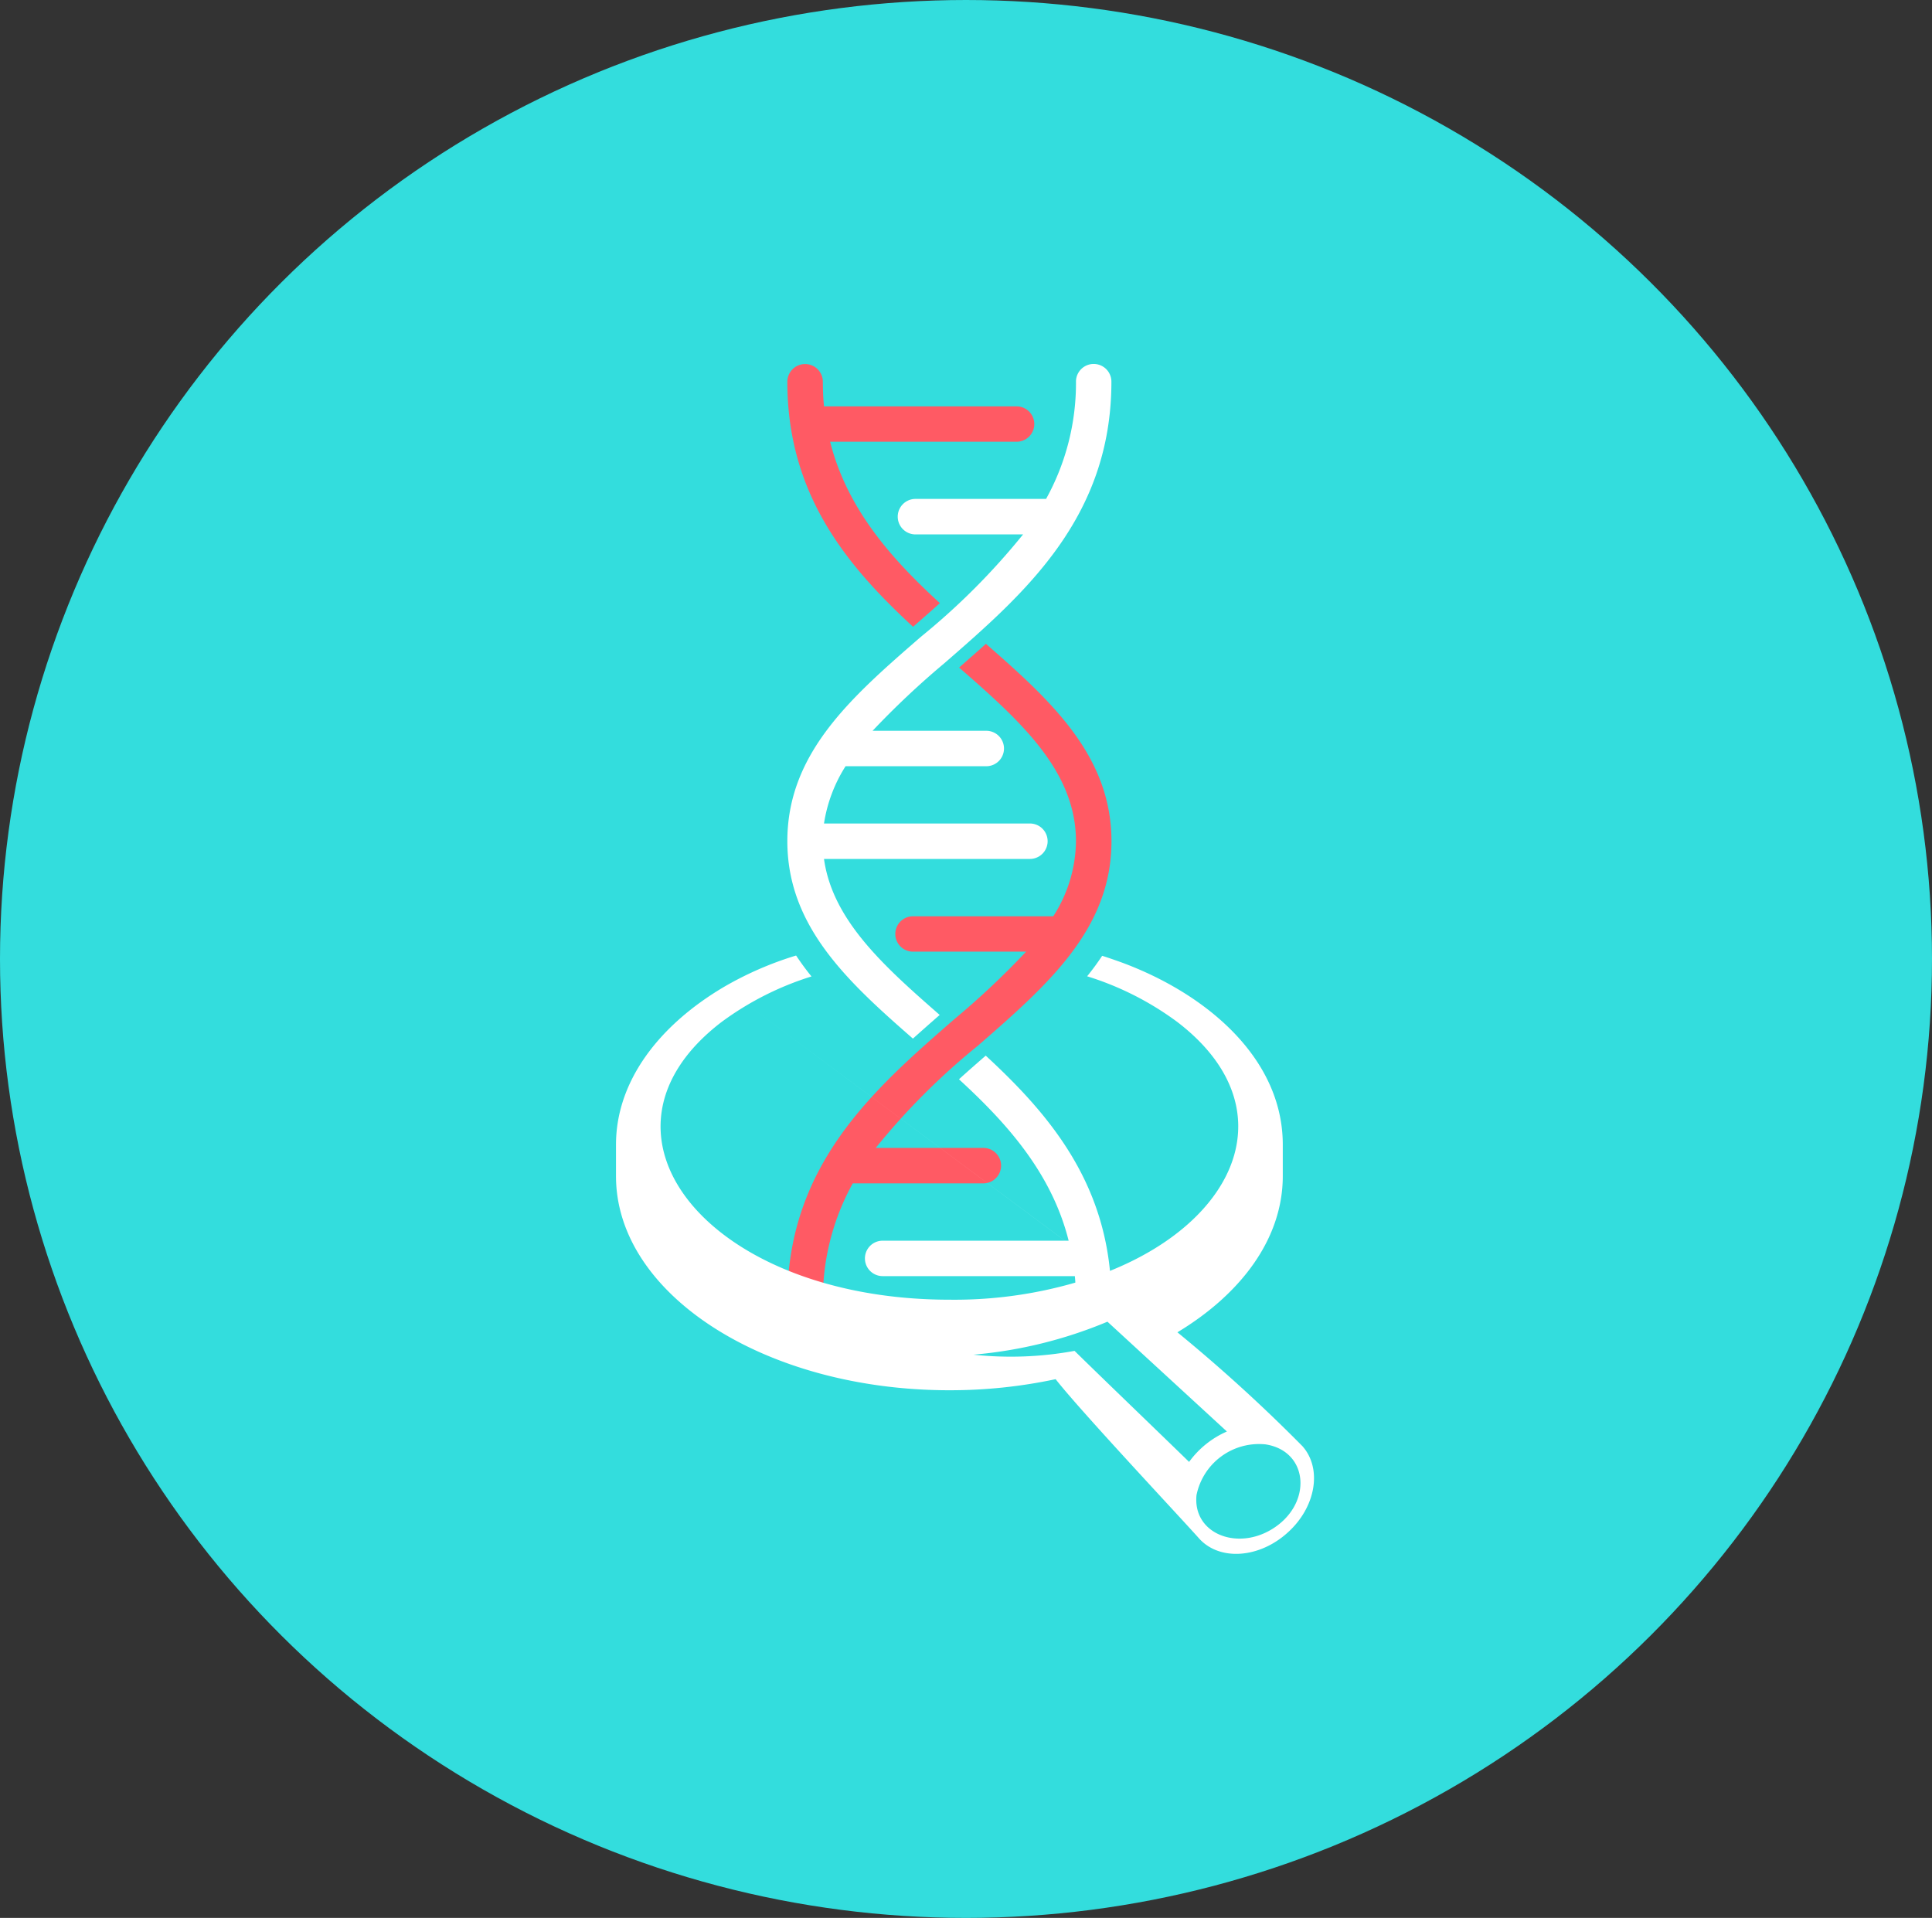 <svg xmlns="http://www.w3.org/2000/svg" width="138" height="137" viewBox="0 0 138 137">
  <rect x="0" y="0" width="138" height="137" fill="#333333" stroke="none"/>
  <defs>
    <style>
      .cls-1 {
        fill: #3dd;
      }

      .cls-2, .cls-4 {
        fill: #fff;
      }

      .cls-3 {
        fill: #ff5a64;
      }

      .cls-4 {
        fill-rule: evenodd;
      }
    </style>
  </defs>
  <g id="Group_88" data-name="Group 88" transform="translate(-453 -3249)">
    <ellipse id="Ellipse_6" data-name="Ellipse 6" class="cls-1" cx="69" cy="68.5" rx="69" ry="68.5" transform="translate(453 3249)"/>
    <g id="Group_32" data-name="Group 32" transform="translate(471.986 2721.986)">
      <path id="Path_150" data-name="Path 150" class="cls-2" d="M34.205,618.17a1.265,1.265,0,1,1,0-2.531H47.491c-1.212-4.821-4.394-8.373-7.834-11.53.626-.57,1.263-1.124,1.91-1.689,4.718,4.348,8.979,9.441,8.979,17.506a1.265,1.265,0,0,1-2.531,0c0-.606-.026-1.191-.082-1.756Zm13.809-63.893a1.265,1.265,0,0,1,2.531,0c0,9.733-6.217,15.144-11.951,20.129a60.32,60.32,0,0,0-5.108,4.81h8.085a1.266,1.266,0,1,1,0,2.531H31.556a10.61,10.61,0,0,0-1.54,4.091H44.724a1.265,1.265,0,1,1,0,2.531H30.016c.606,4.374,4.271,7.655,8.265,11.145-.642.554-1.278,1.124-1.915,1.689-4.723-4.122-8.968-8.055-8.968-14.1v-.041c.015-6.278,4.6-10.272,9.538-14.559a49.419,49.419,0,0,0,7.3-7.315H36.551a1.268,1.268,0,1,1,0-2.536h9.328a17.1,17.1,0,0,0,2.136-8.378" transform="translate(9.855 0)"/>
      <path id="Path_151" data-name="Path 151" class="cls-3" d="M33.707,609.012H41.4a1.265,1.265,0,1,1,0,2.531H32.07a17.114,17.114,0,0,0-2.136,8.383,1.268,1.268,0,1,1-2.536,0c0-9.733,6.222-15.144,11.956-20.134a57.832,57.832,0,0,0,5.1-4.8H36.372a1.263,1.263,0,0,1,0-2.526H46.392a10.057,10.057,0,0,0,1.622-5.354c0-5.031-3.973-8.6-8.347-12.413.642-.565,1.283-1.124,1.915-1.694,4.723,4.117,8.968,8.044,8.968,14.107,0,6.294-4.595,10.288-9.543,14.6a48.862,48.862,0,0,0-7.3,7.305m-3.691-52.974H43.738a1.263,1.263,0,1,1,0,2.525H30.453c1.217,4.821,4.4,8.378,7.839,11.53-.626.565-1.263,1.119-1.915,1.689-4.713-4.348-8.979-9.446-8.979-17.5a1.268,1.268,0,1,1,2.536,0c0,.6.026,1.186.082,1.756" transform="translate(9.855 0)"/>
      <path id="Path_152" data-name="Path 152" class="cls-4" d="M68.65,595.245a6.6,6.6,0,0,0-2.7,2.172c-2.808-2.731-5.714-5.514-8.183-7.932a25.086,25.086,0,0,1-7.223.272,31.788,31.788,0,0,0,9.574-2.356Zm2.752.919c3.132.478,3.388,4.328.406,6.094-2.531,1.5-5.606.231-5.329-2.469a4.555,4.555,0,0,1,4.923-3.625M60.087,583.859a31.012,31.012,0,0,1-11.258,1.971c-17.182,0-26.751-11.838-16.263-19.846a21.643,21.643,0,0,1,6.412-3.245c-.4-.488-.76-.986-1.1-1.494a24.192,24.192,0,0,0-5.164,2.249m0,0c-4.728,2.8-7.7,6.807-7.7,11.263v2.248c0,8.445,10.657,15.293,23.815,15.293a36.1,36.1,0,0,0,7.588-.791c1.745,2.243,8.871,9.831,10.231,11.361,1.437,1.622,4.256,1.458,6.3-.365,2.048-1.807,2.536-4.584,1.1-6.207a115,115,0,0,0-8.933-8.137c4.631-2.793,7.526-6.761,7.526-11.155v-2.248c0-6.171-5.447-10.786-11.546-13.029-.447-.159-.893-.318-1.355-.462-.329.5-.693.991-1.073,1.463A21.488,21.488,0,0,1,65.118,566c7.834,6.006,4.41,14.153-5.031,17.855" transform="translate(0 34.024)"/>
    </g>
  </g>
</svg>
